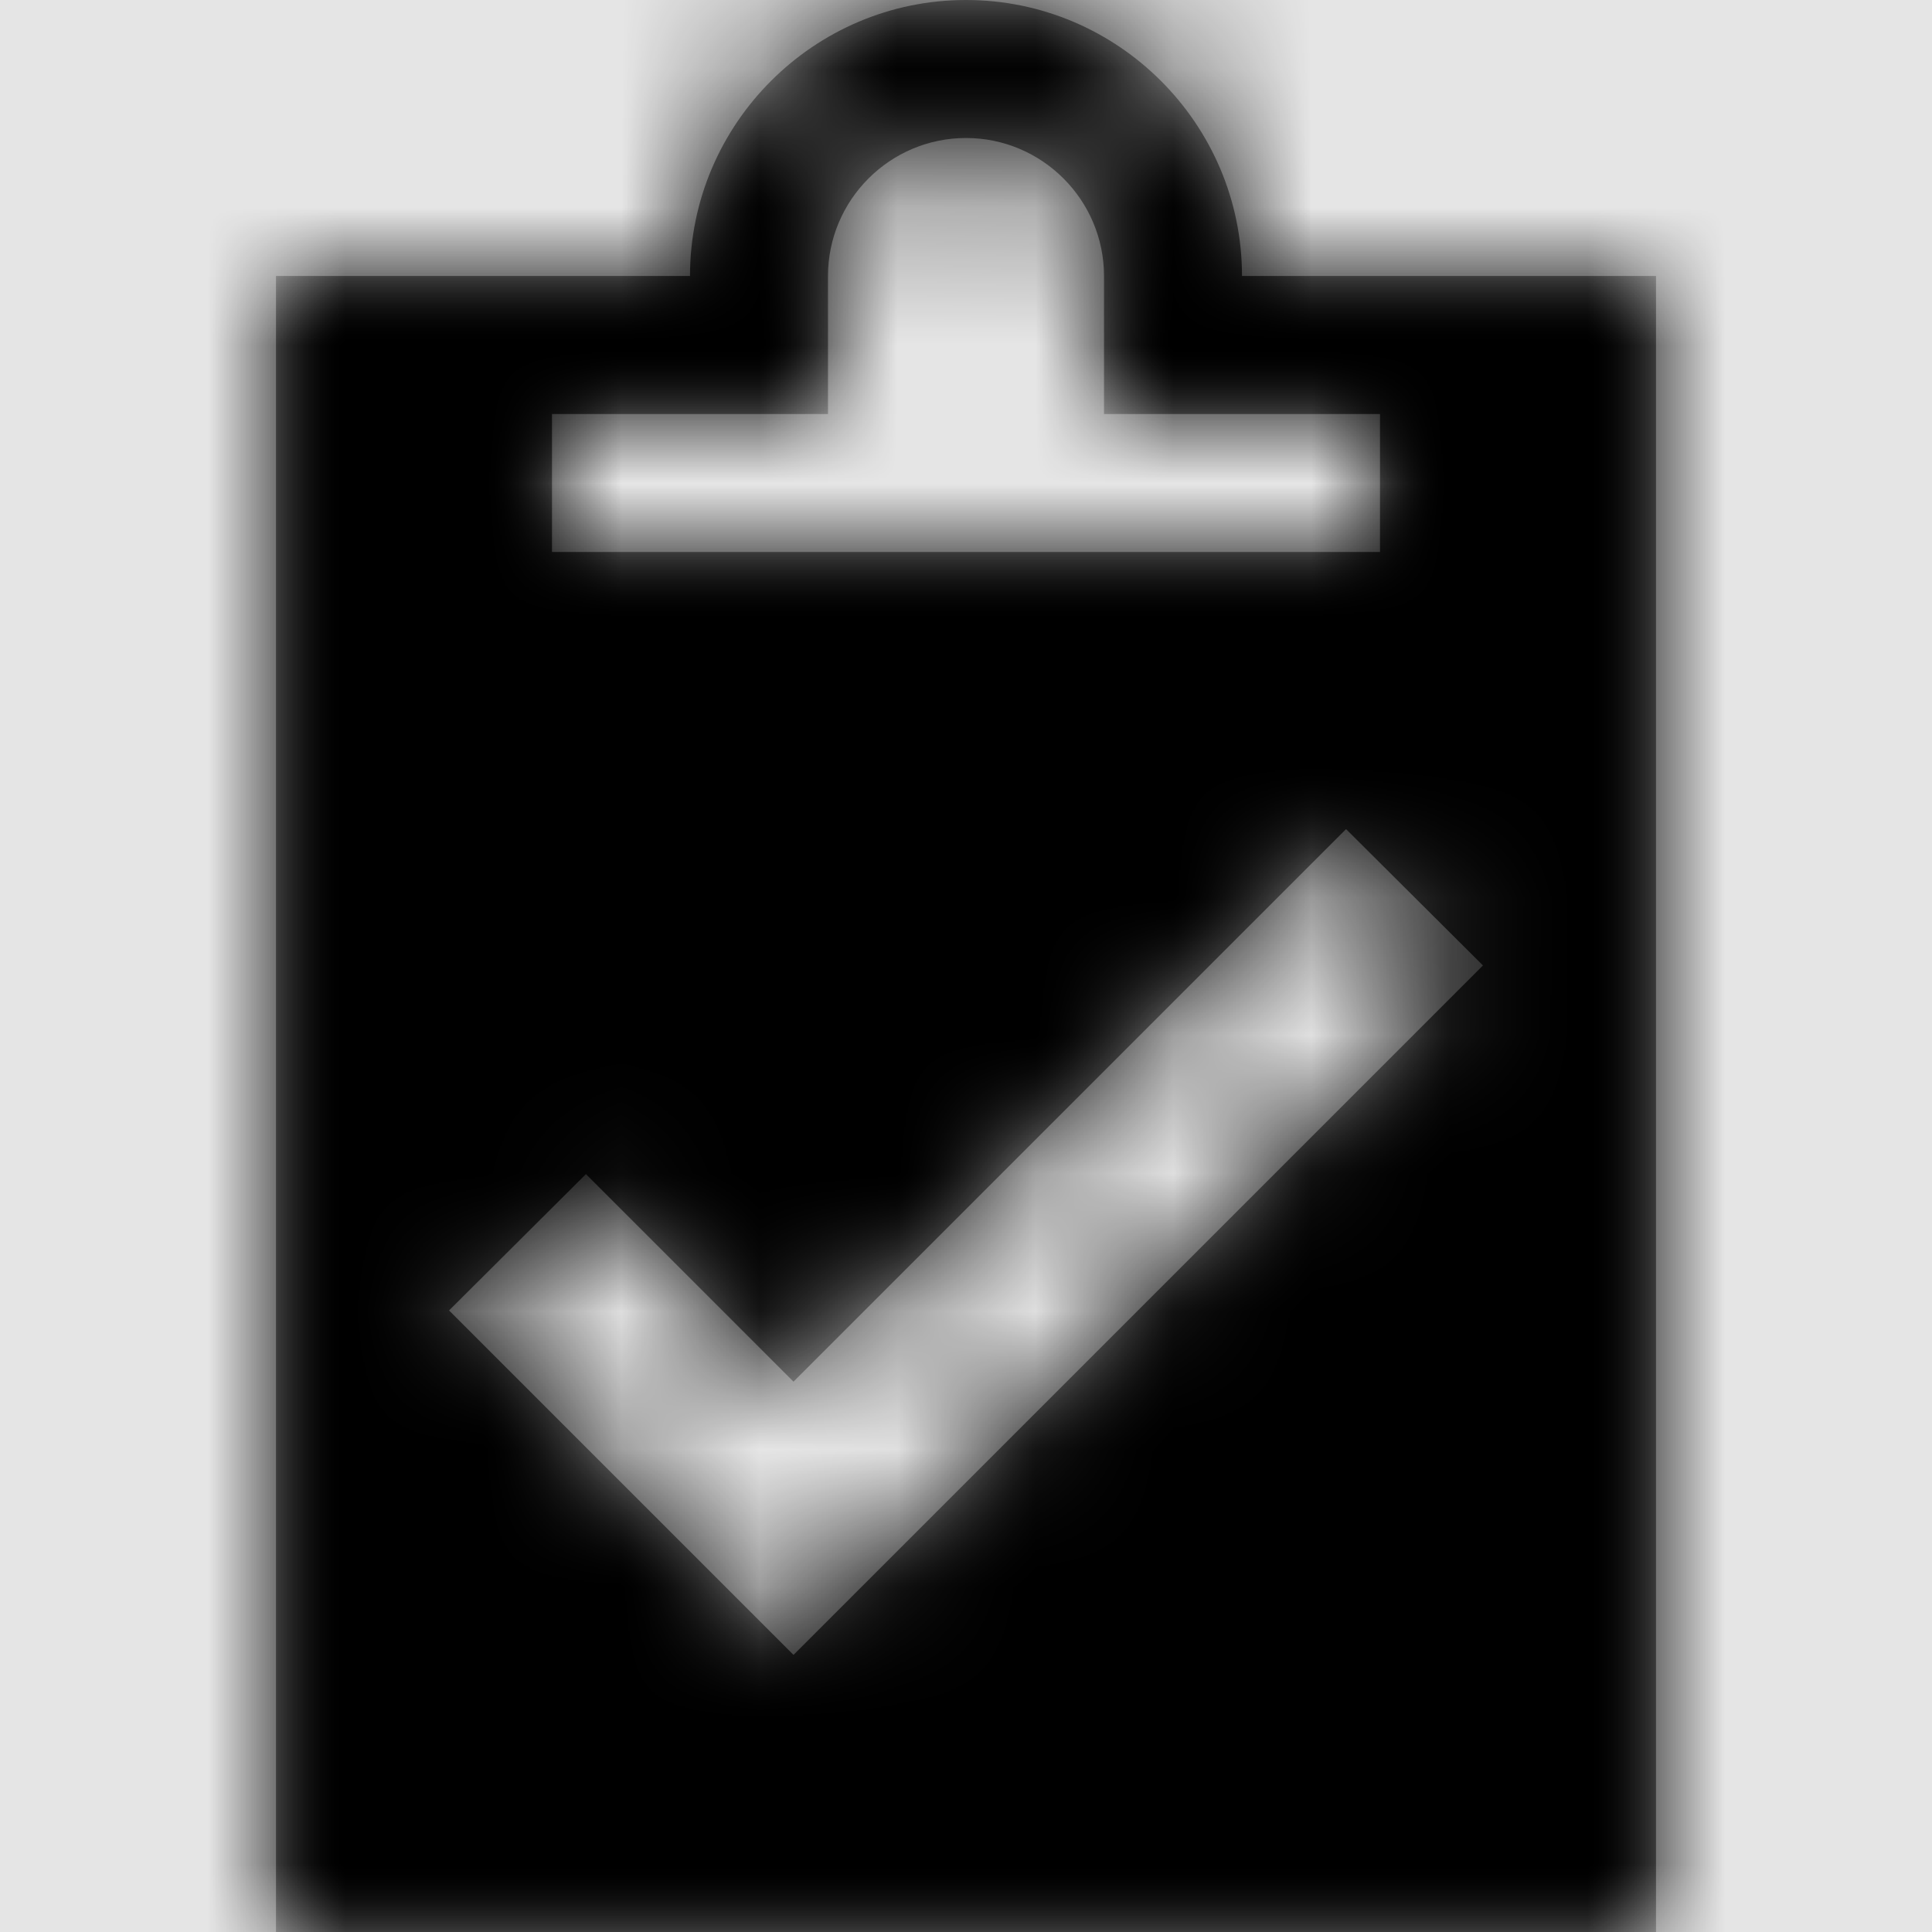 <svg width="1001" height="1001" viewBox="0 0 1001 1001" version="1.1" xmlns="http://www.w3.org/2000/svg" xmlns:xlink="http://www.w3.org/1999/xlink">
<title>symbol-task</title>
<desc>Created using Figma</desc>
<g id="Canvas" transform="matrix(71.5 0 0 71.5 -85013.5 -14443)">
<rect x="1189" y="202" width="14" height="14" fill="#E5E5E5"/>
<g id="symbol-task">
<mask id="mask0_outline" mask-type="alpha">
<g id="Mask">
<use xlink:href="#path0_fill" transform="translate(1191 202)" fill="#FFFFFF"/>
</g>
</mask>
<g id="Mask" mask="url(#mask0_outline)">
<use xlink:href="#path0_fill" transform="translate(1191 202)"/>
</g>
<g id="&#226;&#134;&#170;&#240;&#159;&#142;&#168;Color" mask="url(#mask0_outline)">
<g id="Rectangle 3">
<use xlink:href="#path1_fill" transform="translate(1189 202)"/>
</g>
</g>
</g>
</g>
<defs>
<path id="path0_fill" fill-rule="evenodd" d="M 8 2L 7 2C 7 0.898 6.102 0 5 0C 3.898 0 3 0.898 3 2L 0 2L 0 14L 10 14L 10 2L 8 2ZM 4 3L 4 2C 4 1.449 4.449 1 5 1C 5.551 1 6 1.449 6 2L 6 3L 8 3L 8 4L 2 4L 2 3L 4 3ZM 1.254 9.496L 3.75 11.992L 8.746 6.996L 7.754 6.008L 3.75 10.012L 2.246 8.508L 1.254 9.496Z"/>
<path id="path1_fill" fill-rule="evenodd" d="M 0 0L 14 0L 14 14L 0 14L 0 0Z"/>
</defs>
</svg>
